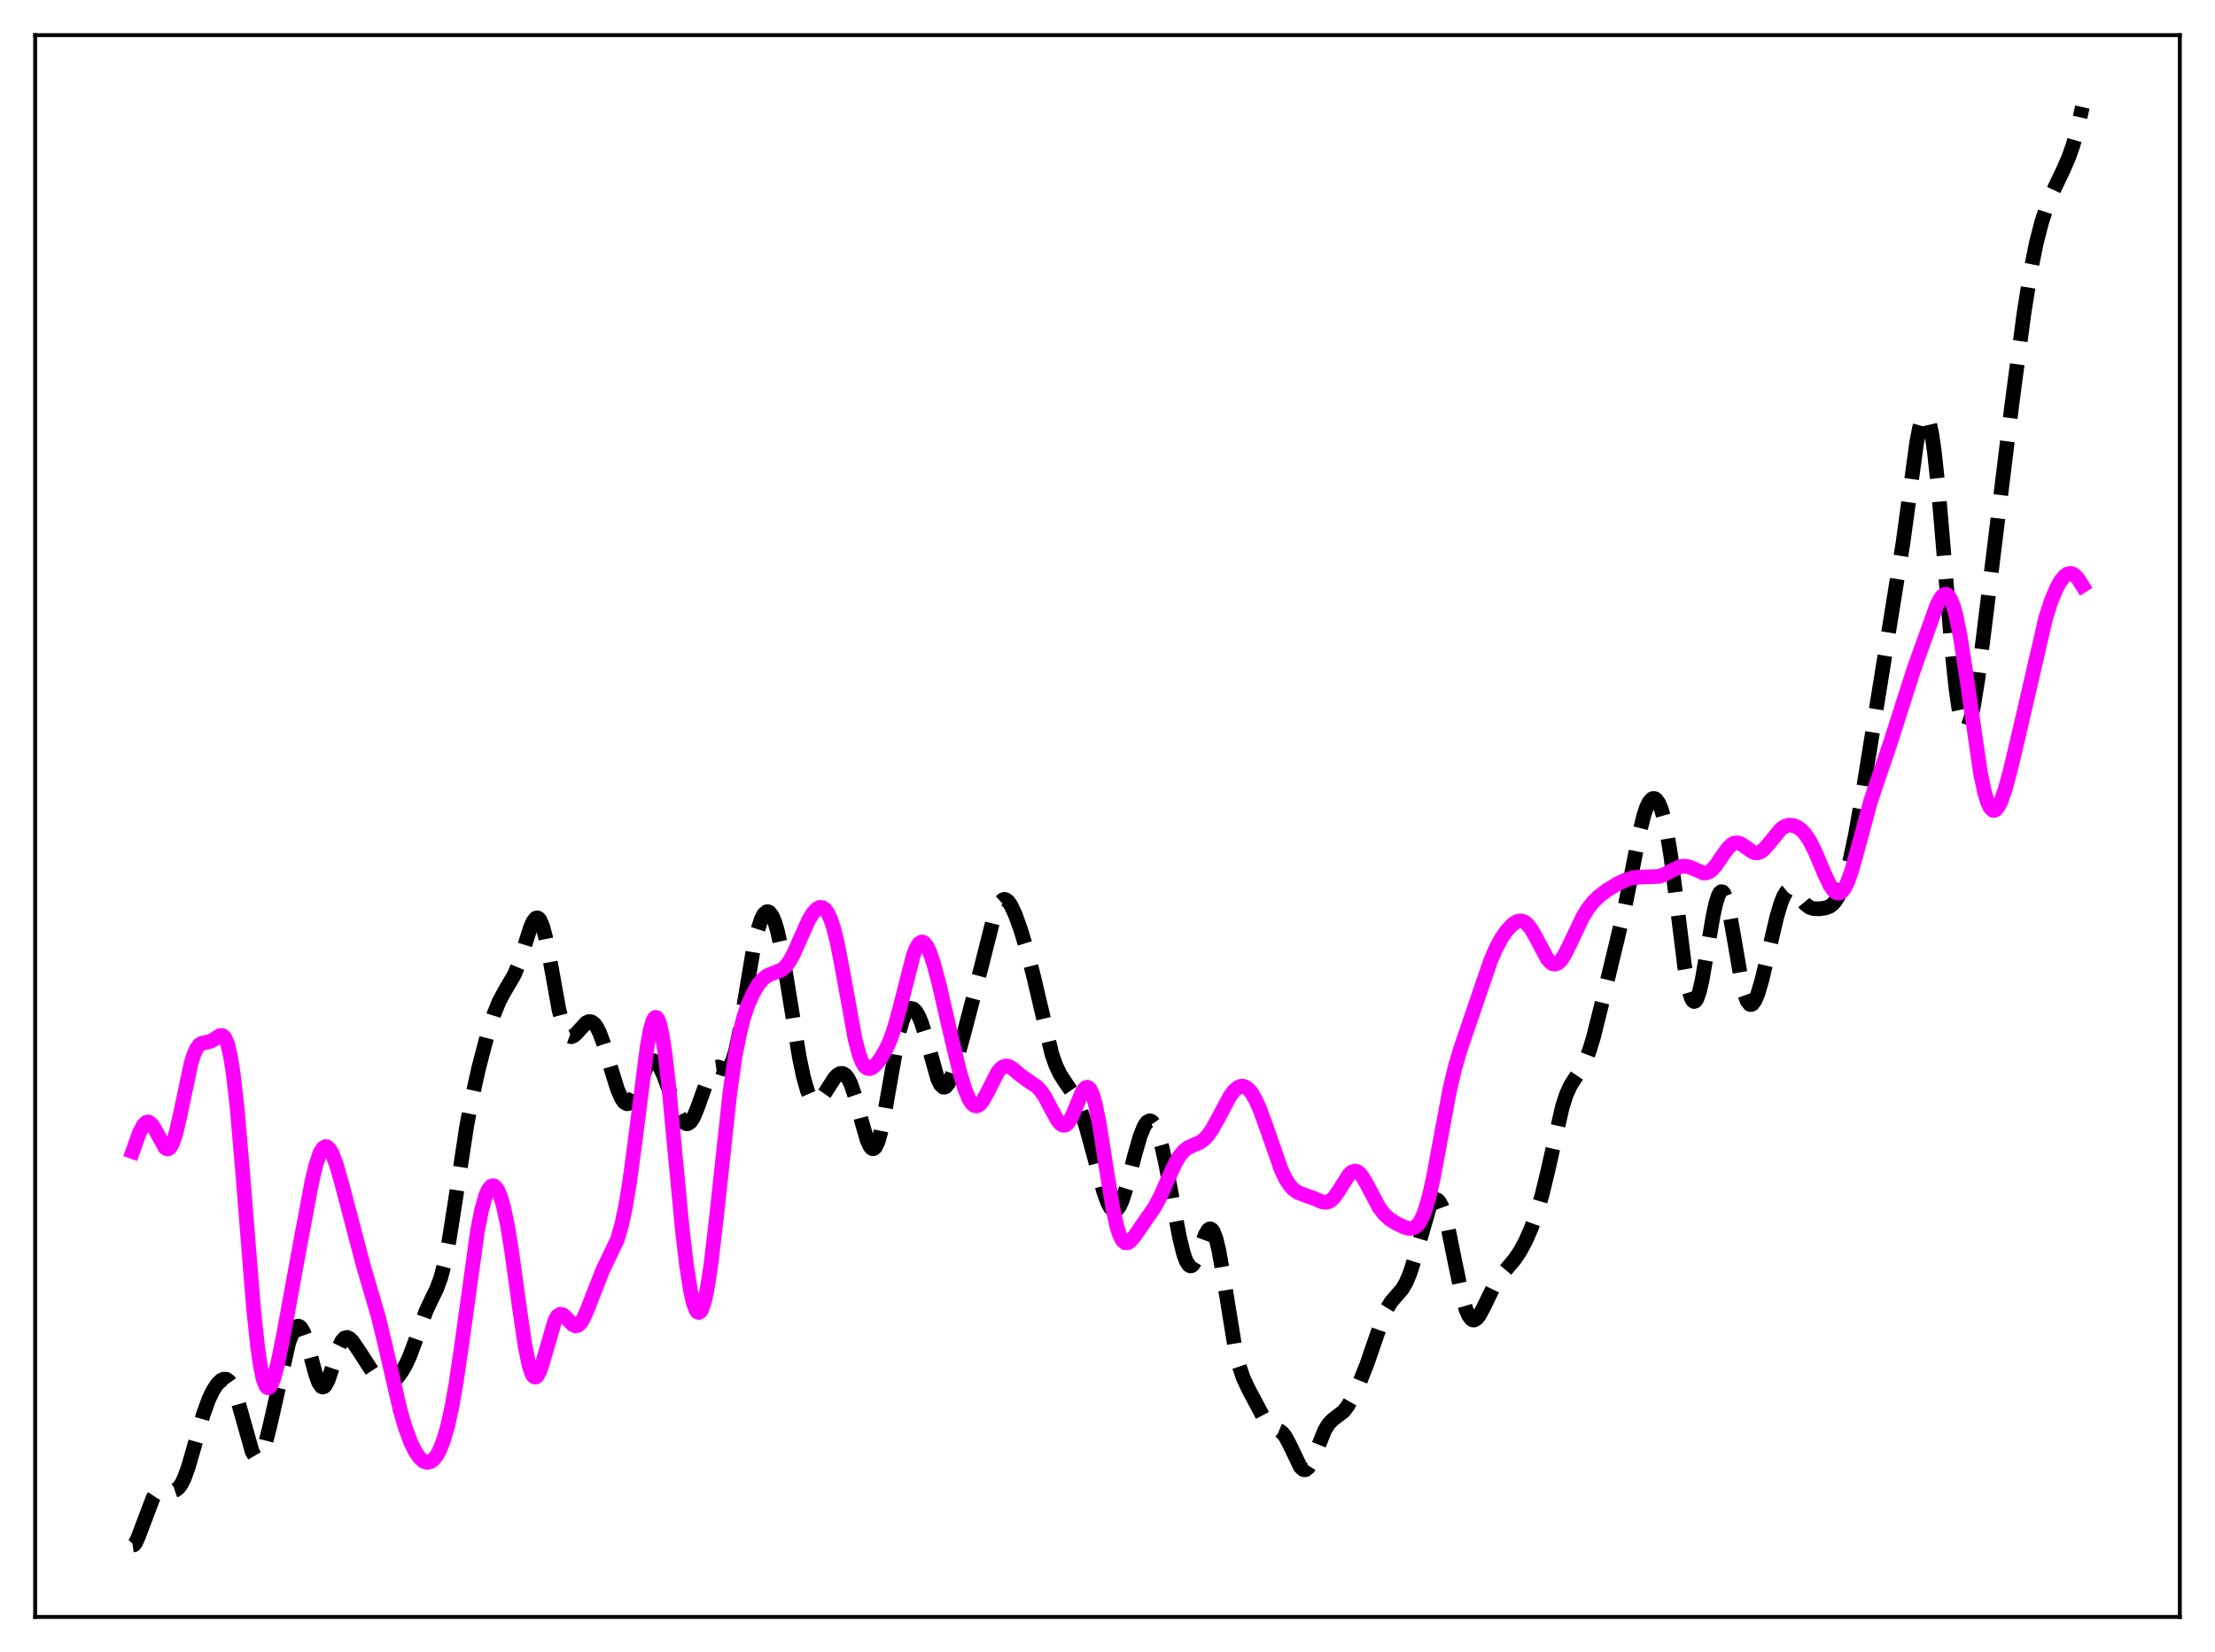 <?xml version="1.0" encoding="utf-8" standalone="no"?>
<!DOCTYPE svg PUBLIC "-//W3C//DTD SVG 1.1//EN"
  "http://www.w3.org/Graphics/SVG/1.1/DTD/svg11.dtd">
<svg xmlns:xlink="http://www.w3.org/1999/xlink" width="453.6pt" height="338.4pt" viewBox="0 0 453.6 338.4" xmlns="http://www.w3.org/2000/svg" version="1.1">
 <defs>
  <style type="text/css">*{stroke-linejoin: round; stroke-linecap: butt}</style>
 </defs>
 <g id="figure_1">
  <g id="patch_1">
   <path d="M 0 338.4 
L 453.6 338.4 
L 453.6 0 
L 0 0 
z
" style="fill: #ffffff"/>
  </g>
  <g id="axes_1">
   <g id="patch_2">
    <path d="M 7.2 331.2 
L 446.4 331.2 
L 446.4 7.2 
L 7.2 7.2 
z
" style="fill: #ffffff"/>
   </g>
   <g id="matplotlib.axis_1"/>
   <g id="matplotlib.axis_2"/>
   <g id="line2d_1">
    <path d="M 27.164 316.473 
L 27.442 316.433 
L 27.72 316.114 
L 28.276 314.926 
L 31.334 306.836 
L 31.89 305.993 
L 32.446 305.444 
L 33.003 305.165 
L 33.559 305.099 
L 34.671 305.298 
L 35.505 305.354 
L 36.061 305.166 
L 36.617 304.712 
L 37.173 303.932 
L 37.729 302.801 
L 38.563 300.504 
L 39.676 296.651 
L 41.622 289.755 
L 42.734 286.676 
L 43.568 284.913 
L 44.402 283.602 
L 45.237 282.755 
L 45.793 282.489 
L 46.349 282.522 
L 46.905 282.911 
L 47.461 283.699 
L 48.017 284.908 
L 48.851 287.459 
L 51.632 297.333 
L 52.188 298.293 
L 52.466 298.532 
L 52.744 298.599 
L 53.022 298.491 
L 53.3 298.209 
L 53.856 297.145 
L 54.412 295.495 
L 55.246 292.181 
L 59.139 274.996 
L 59.973 272.789 
L 60.529 271.921 
L 60.807 271.7 
L 61.085 271.632 
L 61.363 271.723 
L 61.641 271.973 
L 62.197 272.954 
L 62.753 274.509 
L 63.866 278.664 
L 64.7 281.714 
L 65.256 283.205 
L 65.812 284.011 
L 66.09 284.124 
L 66.368 284.039 
L 66.646 283.763 
L 67.202 282.698 
L 68.036 280.209 
L 69.426 275.875 
L 69.983 274.724 
L 70.539 274.083 
L 71.095 273.939 
L 71.651 274.211 
L 72.207 274.786 
L 73.319 276.4 
L 77.212 282.426 
L 78.046 283.271 
L 78.602 283.584 
L 79.158 283.672 
L 79.714 283.54 
L 80.548 283.006 
L 81.382 282.16 
L 82.217 281.046 
L 83.051 279.632 
L 83.885 277.833 
L 84.997 274.856 
L 87.221 268.609 
L 88.334 266.232 
L 89.446 263.951 
L 90.28 261.669 
L 91.114 258.463 
L 91.948 254.182 
L 93.06 247.145 
L 95.563 230.712 
L 96.675 224.816 
L 98.065 218.631 
L 99.733 212.259 
L 101.124 207.827 
L 102.236 205.079 
L 103.348 203.019 
L 105.294 199.706 
L 106.128 197.73 
L 107.241 194.359 
L 108.631 189.981 
L 109.187 188.733 
L 109.743 188.059 
L 110.021 187.991 
L 110.299 188.121 
L 110.577 188.459 
L 111.133 189.755 
L 111.689 191.825 
L 112.523 196.043 
L 114.47 206.853 
L 115.304 210.062 
L 115.86 211.419 
L 116.416 212.162 
L 116.972 212.369 
L 117.528 212.146 
L 118.084 211.634 
L 120.031 209.501 
L 120.587 209.25 
L 121.143 209.304 
L 121.699 209.704 
L 122.255 210.471 
L 122.811 211.597 
L 123.645 213.868 
L 125.036 218.573 
L 126.426 223.057 
L 127.26 224.98 
L 127.816 225.764 
L 128.372 226.087 
L 128.65 226.069 
L 129.206 225.675 
L 129.762 224.845 
L 130.596 222.986 
L 132.265 218.85 
L 132.821 217.907 
L 133.377 217.369 
L 133.933 217.281 
L 134.489 217.645 
L 135.045 218.418 
L 135.879 220.177 
L 137.269 223.956 
L 138.66 227.618 
L 139.494 229.24 
L 140.05 229.917 
L 140.606 230.192 
L 140.884 230.165 
L 141.44 229.763 
L 141.996 228.908 
L 142.83 226.919 
L 145.333 219.935 
L 145.889 219.075 
L 146.445 218.626 
L 147.001 218.544 
L 147.835 218.821 
L 148.391 218.992 
L 148.947 218.899 
L 149.503 218.339 
L 150.06 217.168 
L 150.616 215.325 
L 151.45 211.382 
L 152.562 204.661 
L 154.23 194.655 
L 155.064 190.87 
L 155.899 188.263 
L 156.455 187.223 
L 157.011 186.759 
L 157.289 186.747 
L 157.567 186.88 
L 158.123 187.592 
L 158.679 188.901 
L 159.235 190.789 
L 160.069 194.6 
L 161.181 201.057 
L 163.684 216.522 
L 164.518 220.52 
L 165.352 223.446 
L 165.908 224.726 
L 166.464 225.469 
L 167.02 225.718 
L 167.576 225.536 
L 168.132 225.013 
L 168.967 223.817 
L 170.913 220.784 
L 171.469 220.214 
L 172.025 219.89 
L 172.581 219.869 
L 173.137 220.206 
L 173.693 220.932 
L 174.249 222.066 
L 175.084 224.497 
L 176.474 229.756 
L 177.586 233.567 
L 178.142 234.777 
L 178.42 235.13 
L 178.698 235.292 
L 178.976 235.252 
L 179.254 235 
L 179.81 233.861 
L 180.366 231.915 
L 181.201 227.78 
L 183.981 211.957 
L 184.815 208.967 
L 185.371 207.657 
L 185.927 206.859 
L 186.483 206.536 
L 187.04 206.66 
L 187.596 207.205 
L 188.152 208.157 
L 188.708 209.503 
L 189.542 212.169 
L 192.044 221.065 
L 192.6 222.173 
L 193.157 222.682 
L 193.435 222.698 
L 193.713 222.554 
L 194.269 221.823 
L 194.825 220.587 
L 195.659 218.054 
L 197.605 210.908 
L 200.942 198.094 
L 203.444 188.172 
L 204.278 185.834 
L 204.834 184.818 
L 205.391 184.295 
L 205.669 184.22 
L 205.947 184.266 
L 206.503 184.695 
L 207.059 185.521 
L 207.893 187.317 
L 209.005 190.379 
L 210.395 194.95 
L 211.786 200.485 
L 215.4 215.89 
L 216.234 218.247 
L 217.068 220.005 
L 218.181 221.73 
L 219.571 223.754 
L 220.405 225.303 
L 221.239 227.274 
L 222.351 230.586 
L 223.742 235.626 
L 225.966 243.946 
L 226.8 246.27 
L 227.356 247.33 
L 227.912 247.905 
L 228.19 247.996 
L 228.468 247.952 
L 228.746 247.773 
L 229.302 247.017 
L 229.858 245.767 
L 230.693 243.145 
L 232.361 236.651 
L 233.473 232.755 
L 234.307 230.686 
L 234.863 229.871 
L 235.419 229.572 
L 235.697 229.624 
L 235.975 229.813 
L 236.532 230.6 
L 237.088 231.916 
L 237.922 234.786 
L 238.756 238.546 
L 240.146 246.031 
L 241.536 253.416 
L 242.371 256.816 
L 242.927 258.345 
L 243.483 259.167 
L 243.761 259.3 
L 244.039 259.249 
L 244.317 259.023 
L 244.873 258.113 
L 245.707 255.949 
L 246.819 252.917 
L 247.375 251.972 
L 247.653 251.748 
L 247.931 251.721 
L 248.209 251.904 
L 248.488 252.309 
L 249.044 253.793 
L 249.6 256.114 
L 250.434 260.816 
L 252.936 276.294 
L 253.77 279.797 
L 254.605 282.268 
L 255.717 284.632 
L 259.331 291.42 
L 260.165 292.231 
L 261 292.639 
L 262.112 293.107 
L 262.668 293.558 
L 263.224 294.262 
L 264.058 295.804 
L 266.282 300.463 
L 266.838 300.985 
L 267.117 301.072 
L 267.395 301.036 
L 267.951 300.594 
L 268.507 299.707 
L 269.341 297.779 
L 271.287 292.95 
L 272.121 291.605 
L 272.955 290.771 
L 275.18 289.062 
L 276.014 287.951 
L 277.126 285.964 
L 278.516 282.95 
L 279.907 279.474 
L 281.575 274.623 
L 283.243 269.841 
L 284.077 267.986 
L 284.911 266.62 
L 286.024 265.345 
L 287.136 264.062 
L 287.97 262.651 
L 288.804 260.628 
L 289.638 257.993 
L 292.697 247.384 
L 293.253 246.307 
L 293.809 245.757 
L 294.087 245.696 
L 294.365 245.786 
L 294.643 246.031 
L 295.199 246.978 
L 295.755 248.508 
L 296.589 251.734 
L 297.98 258.603 
L 299.37 265.252 
L 300.204 268.182 
L 300.76 269.48 
L 301.316 270.212 
L 301.594 270.369 
L 301.872 270.393 
L 302.428 270.077 
L 302.984 269.361 
L 303.818 267.796 
L 306.043 263.224 
L 307.155 261.532 
L 308.545 259.89 
L 310.214 257.908 
L 311.326 256.235 
L 312.438 254.158 
L 313.55 251.639 
L 314.662 248.576 
L 315.774 244.803 
L 316.887 240.22 
L 319.945 226.713 
L 320.779 224.157 
L 321.613 222.323 
L 322.726 220.602 
L 323.838 218.96 
L 324.672 217.323 
L 325.506 215.138 
L 326.34 212.371 
L 327.73 206.792 
L 331.067 192.948 
L 332.735 185.906 
L 334.125 178.933 
L 335.794 170.398 
L 336.628 167.039 
L 337.184 165.379 
L 337.74 164.243 
L 338.296 163.64 
L 338.574 163.539 
L 338.852 163.573 
L 339.13 163.743 
L 339.686 164.498 
L 340.242 165.83 
L 340.798 167.783 
L 341.355 170.402 
L 342.189 175.578 
L 343.301 184.345 
L 344.969 197.861 
L 345.803 202.609 
L 346.359 204.465 
L 346.637 204.954 
L 346.915 205.146 
L 347.194 205.044 
L 347.472 204.659 
L 348.028 203.106 
L 348.584 200.669 
L 349.696 194.2 
L 350.808 187.635 
L 351.364 185.084 
L 351.92 183.363 
L 352.198 182.87 
L 352.476 182.641 
L 352.754 182.683 
L 353.032 182.998 
L 353.589 184.411 
L 354.145 186.735 
L 354.979 191.395 
L 356.647 201.12 
L 357.203 203.431 
L 357.759 204.981 
L 358.315 205.711 
L 358.593 205.775 
L 358.871 205.649 
L 359.428 204.889 
L 359.984 203.547 
L 360.818 200.722 
L 362.208 194.853 
L 363.876 187.764 
L 364.71 184.96 
L 365.266 183.576 
L 365.823 182.654 
L 366.379 182.202 
L 366.935 182.19 
L 367.491 182.546 
L 368.325 183.505 
L 369.715 185.213 
L 370.549 185.843 
L 371.383 186.12 
L 372.496 186.156 
L 373.886 185.972 
L 374.72 185.64 
L 375.276 185.227 
L 375.832 184.599 
L 376.388 183.705 
L 377.222 181.817 
L 378.057 179.259 
L 378.891 176.03 
L 380.003 170.766 
L 381.393 162.868 
L 389.734 111.023 
L 392.515 90.577 
L 393.071 87.718 
L 393.627 85.789 
L 393.905 85.236 
L 394.183 84.985 
L 394.461 85.053 
L 394.739 85.45 
L 395.017 86.189 
L 395.573 88.688 
L 396.129 92.499 
L 396.964 100.347 
L 398.076 113.478 
L 399.744 133.491 
L 400.578 141.272 
L 401.134 145.087 
L 401.69 147.66 
L 402.246 148.955 
L 402.524 149.13 
L 402.803 149.004 
L 403.081 148.591 
L 403.637 146.968 
L 404.193 144.413 
L 405.027 139.21 
L 406.139 130.632 
L 411.978 83.078 
L 414.48 64.183 
L 415.871 55.438 
L 416.983 49.874 
L 418.095 45.534 
L 419.207 42.152 
L 420.319 39.424 
L 422.544 34.765 
L 423.656 32.194 
L 424.49 29.824 
L 425.324 26.872 
L 426.436 21.927 
L 426.436 21.927 
" clip-path="url(#pccc2ab98e4)" style="fill: none; stroke-dasharray: 11.1,4.8; stroke-dashoffset: 0; stroke: #000000; stroke-width: 3"/>
   </g>
   <g id="line2d_2">
    <path d="M 27.164 235.901 
L 28.554 232.002 
L 29.388 230.427 
L 29.944 229.904 
L 30.222 229.822 
L 30.5 229.863 
L 31.056 230.294 
L 31.612 231.124 
L 33.837 235.132 
L 34.115 235.304 
L 34.393 235.33 
L 34.671 235.197 
L 34.949 234.895 
L 35.505 233.775 
L 36.061 232.001 
L 36.895 228.372 
L 39.12 217.83 
L 39.676 216.049 
L 40.232 214.802 
L 40.788 214.051 
L 41.344 213.684 
L 42.178 213.512 
L 43.012 213.344 
L 43.846 212.891 
L 44.959 212.144 
L 45.515 212.107 
L 45.793 212.28 
L 46.071 212.624 
L 46.627 213.95 
L 47.183 216.288 
L 47.739 219.759 
L 48.573 227.09 
L 49.685 240.042 
L 51.91 267.908 
L 52.744 275.781 
L 53.3 279.66 
L 53.856 282.351 
L 54.412 283.863 
L 54.69 284.197 
L 54.968 284.269 
L 55.246 284.097 
L 55.524 283.698 
L 56.08 282.315 
L 56.914 279.109 
L 58.027 273.625 
L 61.641 253.926 
L 63.866 242.062 
L 64.7 238.582 
L 65.534 236.143 
L 66.09 235.209 
L 66.646 234.853 
L 66.924 234.888 
L 67.48 235.362 
L 68.036 236.326 
L 68.87 238.519 
L 69.983 242.407 
L 74.431 259.327 
L 77.49 269.734 
L 78.88 275.517 
L 81.939 288.788 
L 83.051 292.594 
L 84.163 295.563 
L 84.997 297.249 
L 85.831 298.484 
L 86.665 299.258 
L 87.221 299.504 
L 87.777 299.524 
L 88.334 299.306 
L 88.89 298.836 
L 89.446 298.102 
L 90.002 297.088 
L 90.836 294.984 
L 91.67 292.103 
L 92.504 288.352 
L 93.338 283.686 
L 94.451 276.179 
L 97.787 252.091 
L 98.621 247.866 
L 99.455 244.904 
L 100.011 243.659 
L 100.568 242.992 
L 100.846 242.873 
L 101.124 242.895 
L 101.402 243.058 
L 101.958 243.806 
L 102.514 245.12 
L 103.07 247.008 
L 103.904 250.901 
L 104.738 255.959 
L 106.406 268.114 
L 107.519 275.646 
L 108.353 279.723 
L 108.909 281.37 
L 109.187 281.837 
L 109.465 282.065 
L 109.743 282.06 
L 110.021 281.833 
L 110.577 280.779 
L 111.133 279.097 
L 113.636 270.455 
L 114.192 269.548 
L 114.748 269.197 
L 115.304 269.33 
L 115.86 269.807 
L 117.25 271.313 
L 117.806 271.581 
L 118.362 271.48 
L 118.919 270.971 
L 119.475 270.074 
L 120.309 268.165 
L 123.367 260.32 
L 126.426 253.924 
L 127.26 251.071 
L 128.094 247.199 
L 128.928 242.187 
L 130.04 233.911 
L 132.543 214.28 
L 133.099 211.26 
L 133.655 209.239 
L 133.933 208.659 
L 134.211 208.392 
L 134.489 208.447 
L 134.767 208.831 
L 135.045 209.546 
L 135.601 211.948 
L 136.157 215.556 
L 136.991 222.829 
L 138.382 237.718 
L 139.772 252.241 
L 140.606 259.302 
L 141.44 264.565 
L 141.996 266.952 
L 142.552 268.389 
L 142.83 268.742 
L 143.108 268.846 
L 143.386 268.7 
L 143.665 268.305 
L 144.221 266.767 
L 144.777 264.263 
L 145.611 258.857 
L 146.723 249.294 
L 149.503 223.549 
L 150.616 215.993 
L 151.45 211.73 
L 152.284 208.467 
L 153.118 205.958 
L 154.23 203.425 
L 155.342 201.576 
L 156.177 200.589 
L 157.011 199.923 
L 157.845 199.52 
L 160.069 198.677 
L 160.903 197.952 
L 161.737 196.814 
L 162.572 195.265 
L 163.962 192.1 
L 165.63 188.411 
L 166.464 187.031 
L 167.298 186.136 
L 167.854 185.863 
L 168.411 185.893 
L 168.967 186.264 
L 169.523 187.022 
L 170.079 188.208 
L 170.635 189.849 
L 171.469 193.161 
L 172.581 198.917 
L 175.084 212.748 
L 175.918 215.935 
L 176.474 217.408 
L 177.03 218.355 
L 177.586 218.826 
L 178.142 218.893 
L 178.698 218.646 
L 179.532 217.865 
L 180.366 216.757 
L 181.479 214.85 
L 182.313 212.981 
L 183.147 210.599 
L 184.259 206.571 
L 187.04 195.656 
L 187.596 194.245 
L 188.152 193.326 
L 188.708 192.947 
L 188.986 192.964 
L 189.264 193.115 
L 189.82 193.802 
L 190.376 194.957 
L 191.21 197.406 
L 192.322 201.603 
L 194.547 211.302 
L 196.493 219.424 
L 197.605 223.139 
L 198.439 225.14 
L 198.995 226.009 
L 199.552 226.474 
L 200.108 226.529 
L 200.664 226.198 
L 201.22 225.526 
L 202.054 224.049 
L 204.278 219.674 
L 204.834 218.966 
L 205.391 218.522 
L 205.947 218.345 
L 206.503 218.41 
L 207.337 218.856 
L 209.005 220.263 
L 210.395 221.27 
L 212.342 222.596 
L 213.176 223.492 
L 214.01 224.729 
L 215.4 227.368 
L 216.512 229.394 
L 217.068 230.108 
L 217.625 230.49 
L 218.181 230.47 
L 218.737 230.02 
L 219.293 229.16 
L 220.127 227.285 
L 221.517 223.899 
L 222.073 223.02 
L 222.351 222.78 
L 222.629 222.696 
L 222.907 222.787 
L 223.185 223.064 
L 223.742 224.2 
L 224.298 226.105 
L 225.132 230.236 
L 226.522 239.126 
L 227.912 247.622 
L 228.746 251.332 
L 229.302 253.025 
L 229.858 254.087 
L 230.415 254.567 
L 230.971 254.561 
L 231.527 254.184 
L 232.361 253.187 
L 236.532 247.137 
L 237.644 245.024 
L 239.312 241.228 
L 240.702 238.224 
L 241.536 236.815 
L 242.371 235.793 
L 243.205 235.127 
L 244.317 234.602 
L 245.707 234.005 
L 246.541 233.415 
L 247.375 232.533 
L 248.209 231.338 
L 249.322 229.346 
L 251.824 224.623 
L 252.658 223.484 
L 253.492 222.747 
L 254.048 222.513 
L 254.605 222.498 
L 255.161 222.708 
L 255.717 223.146 
L 256.273 223.813 
L 257.107 225.22 
L 257.941 227.074 
L 259.053 230.087 
L 262.39 239.635 
L 263.224 241.388 
L 264.058 242.719 
L 264.892 243.64 
L 265.726 244.223 
L 266.838 244.669 
L 269.063 245.467 
L 270.731 246.183 
L 271.565 246.276 
L 272.121 246.131 
L 272.677 245.783 
L 273.234 245.224 
L 274.068 244.045 
L 276.292 240.541 
L 276.848 240.053 
L 277.404 239.86 
L 277.96 239.986 
L 278.516 240.424 
L 279.072 241.136 
L 279.907 242.578 
L 282.409 247.315 
L 283.521 248.771 
L 284.633 249.762 
L 286.024 250.624 
L 287.692 251.408 
L 288.526 251.621 
L 289.082 251.619 
L 289.638 251.44 
L 290.194 251.027 
L 290.75 250.322 
L 291.306 249.274 
L 291.863 247.844 
L 292.697 244.951 
L 293.531 241.219 
L 294.921 233.743 
L 296.867 223.319 
L 297.98 218.582 
L 299.092 214.83 
L 305.209 196.916 
L 306.321 194.31 
L 307.433 192.238 
L 308.545 190.628 
L 309.657 189.433 
L 310.492 188.854 
L 311.048 188.658 
L 311.604 188.647 
L 312.16 188.84 
L 312.716 189.256 
L 313.55 190.286 
L 314.384 191.725 
L 316.887 196.427 
L 317.443 197.066 
L 317.999 197.428 
L 318.555 197.481 
L 319.111 197.224 
L 319.667 196.677 
L 320.501 195.399 
L 321.613 193.135 
L 324.116 187.849 
L 325.228 186.047 
L 326.34 184.656 
L 327.452 183.582 
L 329.121 182.323 
L 331.345 180.972 
L 333.013 180.199 
L 334.403 179.802 
L 335.794 179.66 
L 339.686 179.534 
L 340.798 179.152 
L 342.467 178.265 
L 343.857 177.595 
L 344.691 177.412 
L 345.525 177.465 
L 346.359 177.746 
L 348.862 178.826 
L 349.418 178.806 
L 349.974 178.605 
L 350.53 178.213 
L 351.364 177.294 
L 352.754 175.242 
L 353.867 173.704 
L 354.701 172.936 
L 355.257 172.679 
L 355.813 172.639 
L 356.369 172.796 
L 357.203 173.303 
L 358.871 174.489 
L 359.428 174.682 
L 359.984 174.689 
L 360.54 174.491 
L 361.096 174.094 
L 361.93 173.196 
L 364.71 169.796 
L 365.544 169.25 
L 366.379 169.019 
L 367.213 169.081 
L 368.047 169.408 
L 368.881 170.005 
L 369.715 170.903 
L 370.549 172.139 
L 371.661 174.315 
L 373.608 178.949 
L 374.72 181.294 
L 375.554 182.484 
L 376.11 182.891 
L 376.666 182.936 
L 377.222 182.589 
L 377.778 181.848 
L 378.335 180.724 
L 379.169 178.404 
L 380.281 174.461 
L 383.061 164.15 
L 384.73 159.191 
L 386.954 152.666 
L 391.959 137.005 
L 396.686 123.816 
L 397.52 122.337 
L 398.076 121.813 
L 398.354 121.722 
L 398.632 121.758 
L 398.91 121.931 
L 399.466 122.714 
L 400.022 124.111 
L 400.578 126.126 
L 401.412 130.243 
L 402.524 137.364 
L 405.583 158.407 
L 406.417 162.336 
L 406.973 164.193 
L 407.529 165.403 
L 408.085 165.963 
L 408.363 166.008 
L 408.641 165.906 
L 409.198 165.288 
L 409.754 164.183 
L 410.588 161.801 
L 411.7 157.722 
L 413.646 149.491 
L 418.929 126.592 
L 420.041 123.113 
L 421.154 120.452 
L 421.988 118.977 
L 422.822 117.966 
L 423.378 117.578 
L 423.934 117.445 
L 424.49 117.577 
L 425.046 117.978 
L 425.602 118.624 
L 426.436 119.951 
L 426.436 119.951 
" clip-path="url(#pccc2ab98e4)" style="fill: none; stroke: #ff00ff; stroke-width: 3; stroke-linecap: square"/>
   </g>
   <g id="patch_3">
    <path d="M 7.2 331.2 
L 7.2 7.2 
" style="fill: none; stroke: #000000; stroke-width: 0.8; stroke-linejoin: miter; stroke-linecap: square"/>
   </g>
   <g id="patch_4">
    <path d="M 446.4 331.2 
L 446.4 7.2 
" style="fill: none; stroke: #000000; stroke-width: 0.8; stroke-linejoin: miter; stroke-linecap: square"/>
   </g>
   <g id="patch_5">
    <path d="M 7.2 331.2 
L 446.4 331.2 
" style="fill: none; stroke: #000000; stroke-width: 0.8; stroke-linejoin: miter; stroke-linecap: square"/>
   </g>
   <g id="patch_6">
    <path d="M 7.2 7.2 
L 446.4 7.2 
" style="fill: none; stroke: #000000; stroke-width: 0.8; stroke-linejoin: miter; stroke-linecap: square"/>
   </g>
  </g>
 </g>
 <defs>
  <clipPath id="pccc2ab98e4">
   <rect x="7.2" y="7.2" width="439.2" height="324"/>
  </clipPath>
 </defs>
</svg>
